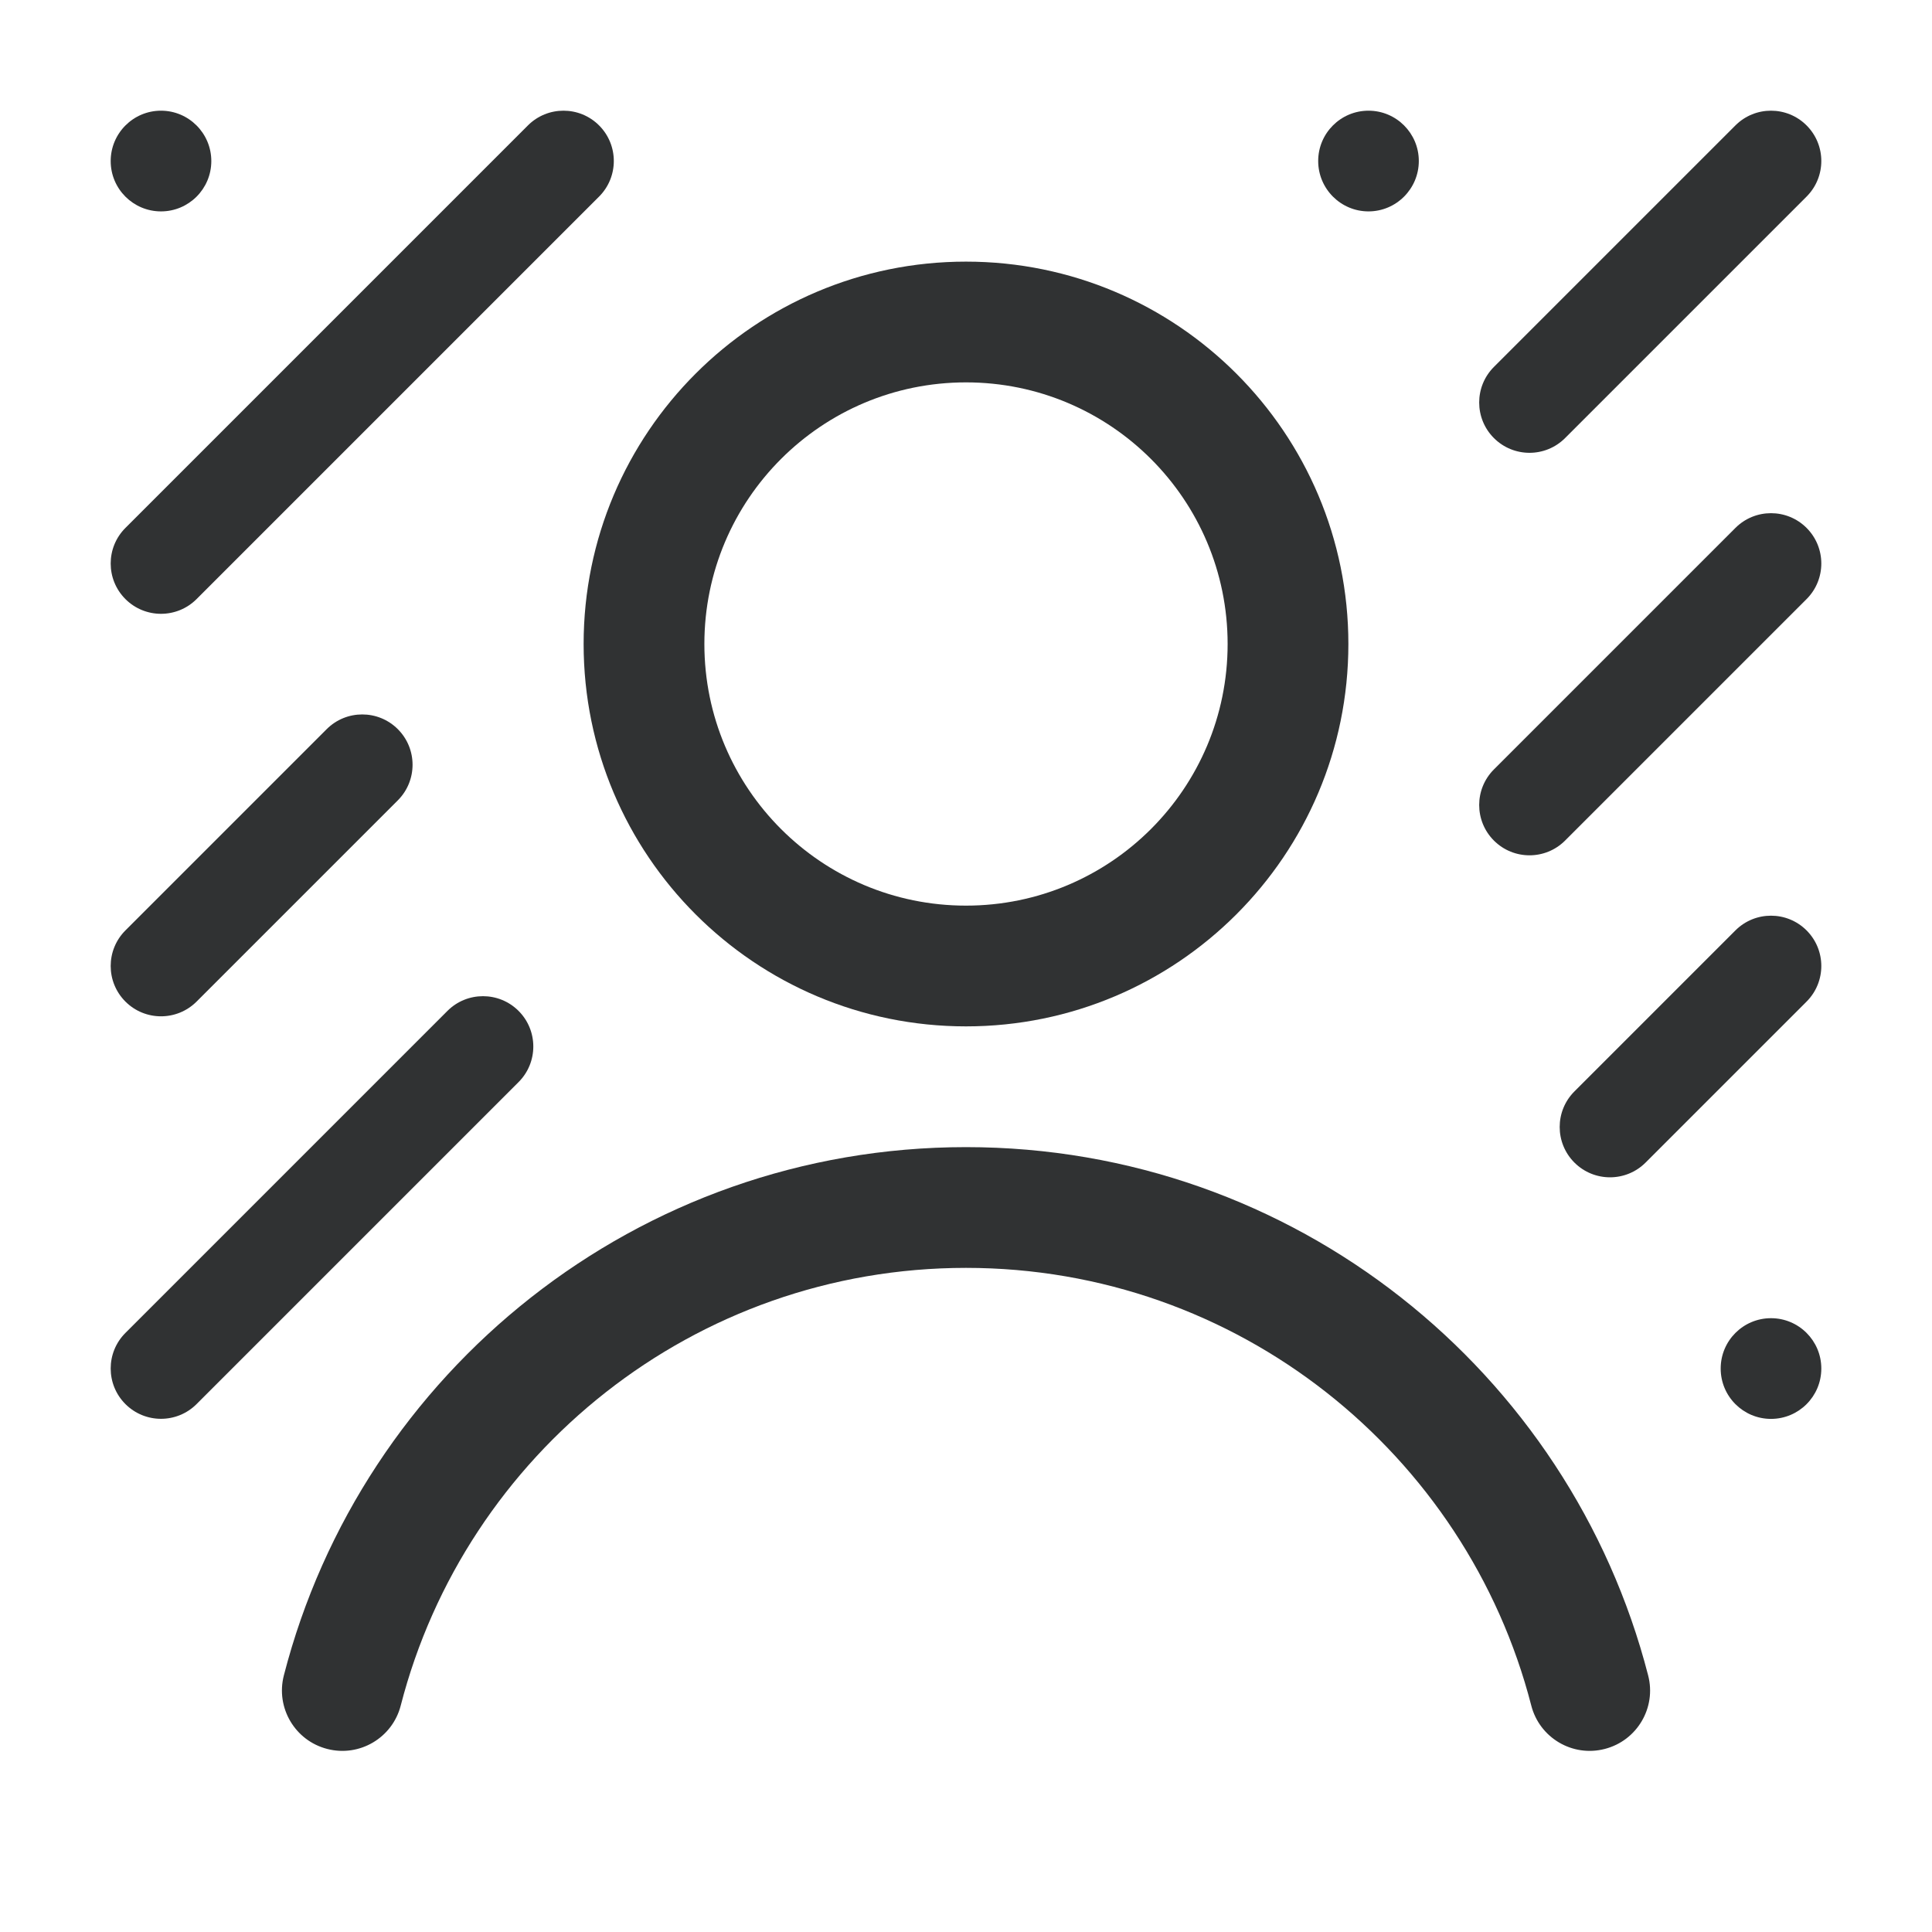 <svg width="24" height="24" viewBox="0 0 24 24" fill="none" xmlns="http://www.w3.org/2000/svg">
    <path
        d="M22.442 1.558C22.198 1.314 21.802 1.314 21.558 1.558L18.558 4.558C18.314 4.802 18.314 5.198 18.558 5.442C18.802 5.686 19.198 5.686 19.442 5.442L22.442 2.442C22.686 2.198 22.686 1.802 22.442 1.558Z"
        fill="#303233" />
    <path
        d="M22.442 7.442C22.686 7.198 22.686 6.802 22.442 6.558C22.198 6.314 21.802 6.314 21.558 6.558L18.558 9.558C18.314 9.802 18.314 10.198 18.558 10.442C18.802 10.686 19.198 10.686 19.442 10.442L22.442 7.442Z"
        fill="#303233" />
    <path
        d="M6.442 12.558C6.686 12.802 6.686 13.198 6.442 13.442L2.442 17.442C2.198 17.686 1.802 17.686 1.558 17.442C1.314 17.198 1.314 16.802 1.558 16.558L5.558 12.558C5.802 12.314 6.198 12.314 6.442 12.558Z"
        fill="#303233" />
    <path
        d="M22.442 12.442C22.686 12.198 22.686 11.802 22.442 11.558C22.198 11.314 21.802 11.314 21.558 11.558L19.558 13.558C19.314 13.802 19.314 14.198 19.558 14.442C19.802 14.686 20.198 14.686 20.442 14.442L22.442 12.442Z"
        fill="#303233" />
    <path
        d="M4.942 9.058C5.186 9.302 5.186 9.698 4.942 9.942L2.442 12.442C2.198 12.686 1.802 12.686 1.558 12.442C1.314 12.198 1.314 11.802 1.558 11.558L4.058 9.058C4.302 8.814 4.698 8.814 4.942 9.058Z"
        fill="#303233" />
    <path
        d="M7.442 2.442C7.686 2.198 7.686 1.802 7.442 1.558C7.198 1.314 6.802 1.314 6.558 1.558L1.558 6.558C1.314 6.802 1.314 7.198 1.558 7.442C1.802 7.686 2.198 7.686 2.442 7.442L7.442 2.442Z"
        fill="#303233" />
    <path
        d="M2.625 2.001C2.625 2.346 2.345 2.626 2 2.626C1.655 2.626 1.375 2.346 1.375 2.001C1.375 1.656 1.655 1.375 2 1.375C2.345 1.375 2.625 1.656 2.625 2.001Z"
        fill="#303233" />
    <path
        d="M17.625 2C17.625 1.655 17.345 1.375 17 1.375C16.655 1.375 16.375 1.655 16.375 2C16.375 2.345 16.655 2.626 17 2.626C17.345 2.626 17.625 2.345 17.625 2Z"
        fill="#303233" />
    <path
        d="M22 16.375C22.345 16.375 22.625 16.655 22.625 17V17.001C22.625 17.346 22.345 17.626 22 17.626C21.655 17.626 21.375 17.346 21.375 17.001V17C21.375 16.655 21.655 16.375 22 16.375Z"
        fill="#303233" />
    <path fill-rule="evenodd" clip-rule="evenodd"
        d="M7.25 8C7.25 5.377 9.377 3.25 12 3.25C14.623 3.25 16.75 5.377 16.75 8C16.75 10.623 14.623 12.75 12 12.75C9.377 12.75 7.25 10.623 7.25 8ZM12 4.75C10.205 4.75 8.75 6.205 8.75 8C8.75 9.795 10.205 11.25 12 11.25C13.795 11.25 15.25 9.795 15.25 8C15.25 6.205 13.795 4.75 12 4.75Z"
        fill="#303233" />
    <path
        d="M12 15.75C8.623 15.75 5.783 18.06 4.978 21.187C4.875 21.588 4.466 21.83 4.065 21.726C3.664 21.623 3.423 21.214 3.526 20.813C4.497 17.039 7.922 14.25 12 14.25C16.078 14.25 19.503 17.039 20.474 20.813C20.578 21.214 20.336 21.623 19.935 21.726C19.534 21.83 19.125 21.588 19.022 21.187C18.217 18.06 15.377 15.75 12 15.75Z"
        fill="#303233" />
</svg>
